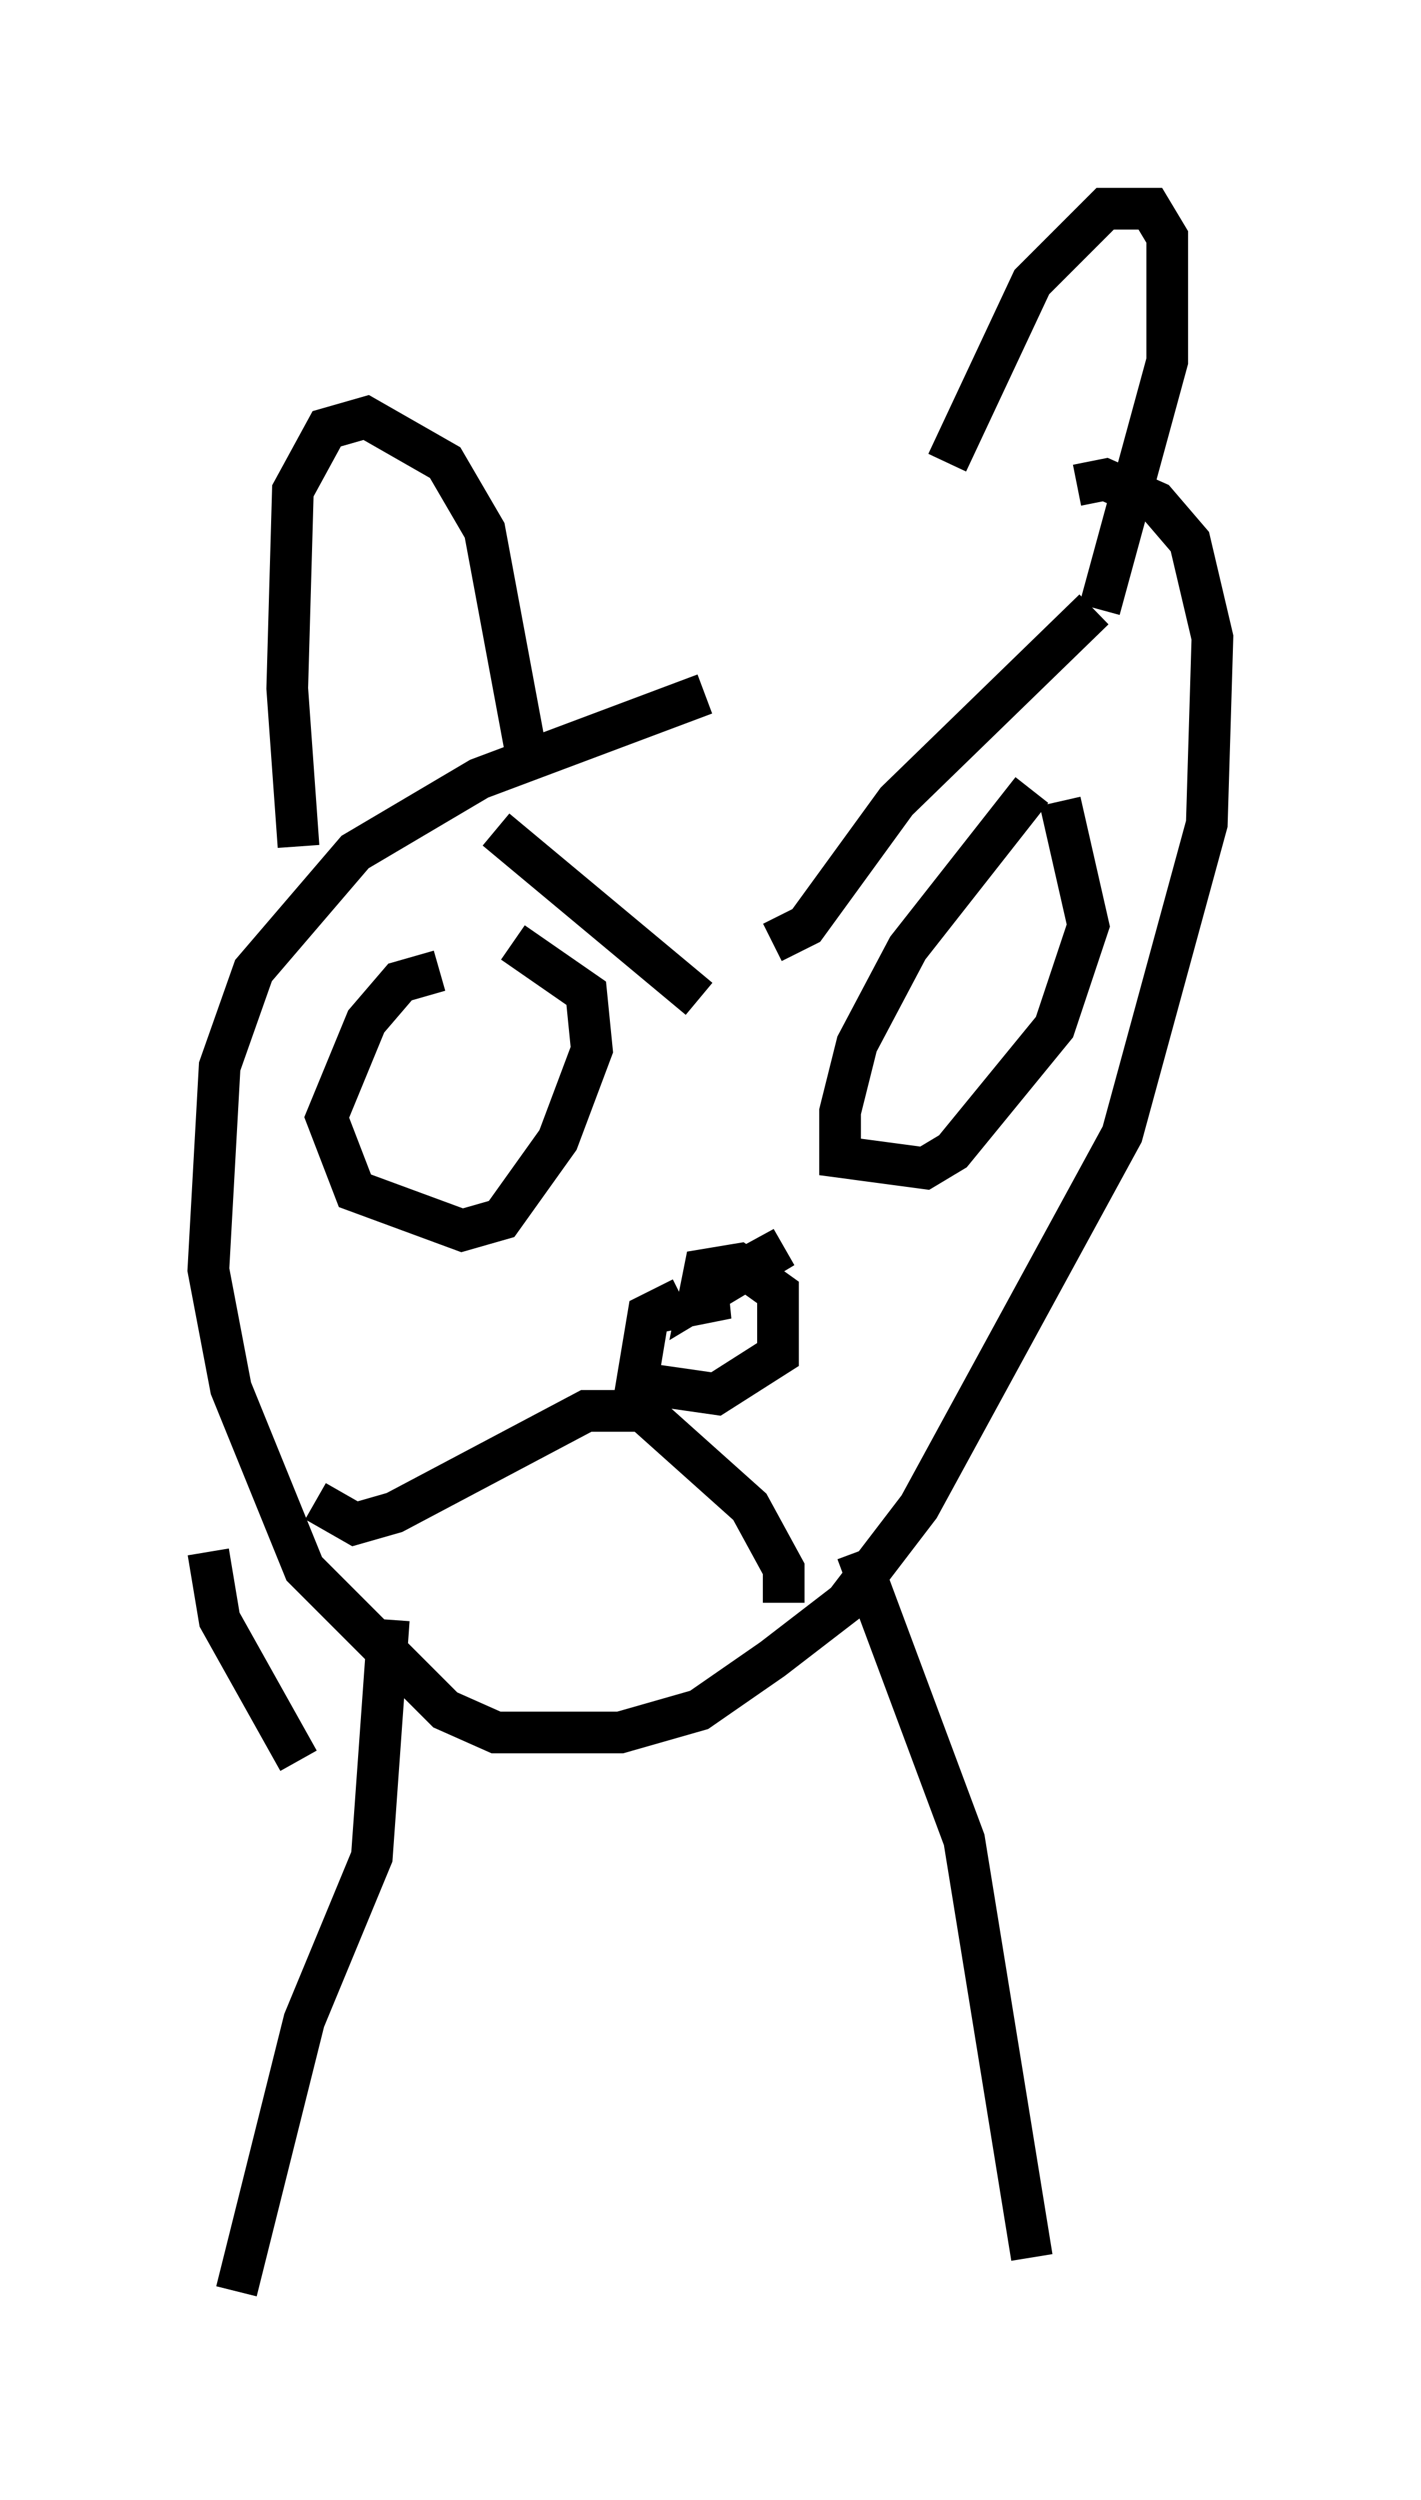 <?xml version="1.0" encoding="utf-8" ?>
<svg baseProfile="full" height="59.932" version="1.1" width="34.086" xmlns="http://www.w3.org/2000/svg" xmlns:ev="http://www.w3.org/2001/xml-events" xmlns:xlink="http://www.w3.org/1999/xlink"><defs /><rect fill="white" height="59.932" width="34.086" x="0" y="0" /><path d="M25.297, 10.819 m-8.39, 5.819 l-5.413, 2.03 -2.977, 1.759 l-2.436, 2.842 -0.812, 2.3 l-0.271, 4.871 0.541, 2.842 l1.759, 4.33 3.383, 3.383 l1.218, 0.541 2.977, 0.0 l1.894, -0.541 1.759, -1.218 l1.759, -1.353 1.759, -2.3 l4.871, -8.931 2.03, -7.442 l0.135, -4.465 -0.541, -2.3 l-0.812, -0.947 -1.218, -0.541 l-0.677, 0.135 m-18.674, 8.66 l-0.271, -3.789 0.135, -4.736 l0.812, -1.488 0.947, -0.271 l1.894, 1.083 0.947, 1.624 l1.083, 5.819 m10.013, -7.442 l2.03, -4.33 1.759, -1.759 l1.083, 0.0 0.406, 0.677 l0.0, 2.977 -1.624, 5.954 m-15.832, 8.66 l-0.947, 0.271 -0.812, 0.947 l-0.947, 2.3 0.677, 1.759 l2.571, 0.947 0.947, -0.271 l1.353, -1.894 0.812, -2.165 l-0.135, -1.353 -1.759, -1.218 m12.449, -3.654 l-2.977, 3.789 -1.218, 2.3 l-0.406, 1.624 0.0, 1.083 l2.03, 0.271 0.677, -0.406 l2.436, -2.977 0.812, -2.436 l-0.677, -2.977 m-9.066, 11.908 l-0.812, 0.406 -0.271, 1.624 l1.894, 0.271 1.488, -0.947 l0.0, -1.488 -0.947, -0.677 l-0.812, 0.135 -0.135, 0.677 l2.03, -1.218 -1.488, 0.812 l-0.541, 0.541 0.677, -0.135 l-0.406, 0.0 m-9.472, 4.871 l0.947, 0.541 0.947, -0.271 l4.601, -2.436 1.353, 0.0 l2.571, 2.3 0.812, 1.488 l0.0, 0.812 m-6.901, -18.538 l4.871, 4.059 m9.472, -9.337 l-4.736, 4.601 -2.165, 2.977 l-0.812, 0.406 m-9.202, 16.238 l-0.406, 5.683 -1.624, 3.924 l-1.624, 6.495 m14.885, -17.726 l2.571, 6.901 1.624, 10.013 m-17.591, -11.908 l-1.894, -3.383 -0.271, -1.624 " fill="none" stroke="black" stroke-width="1" /></svg>